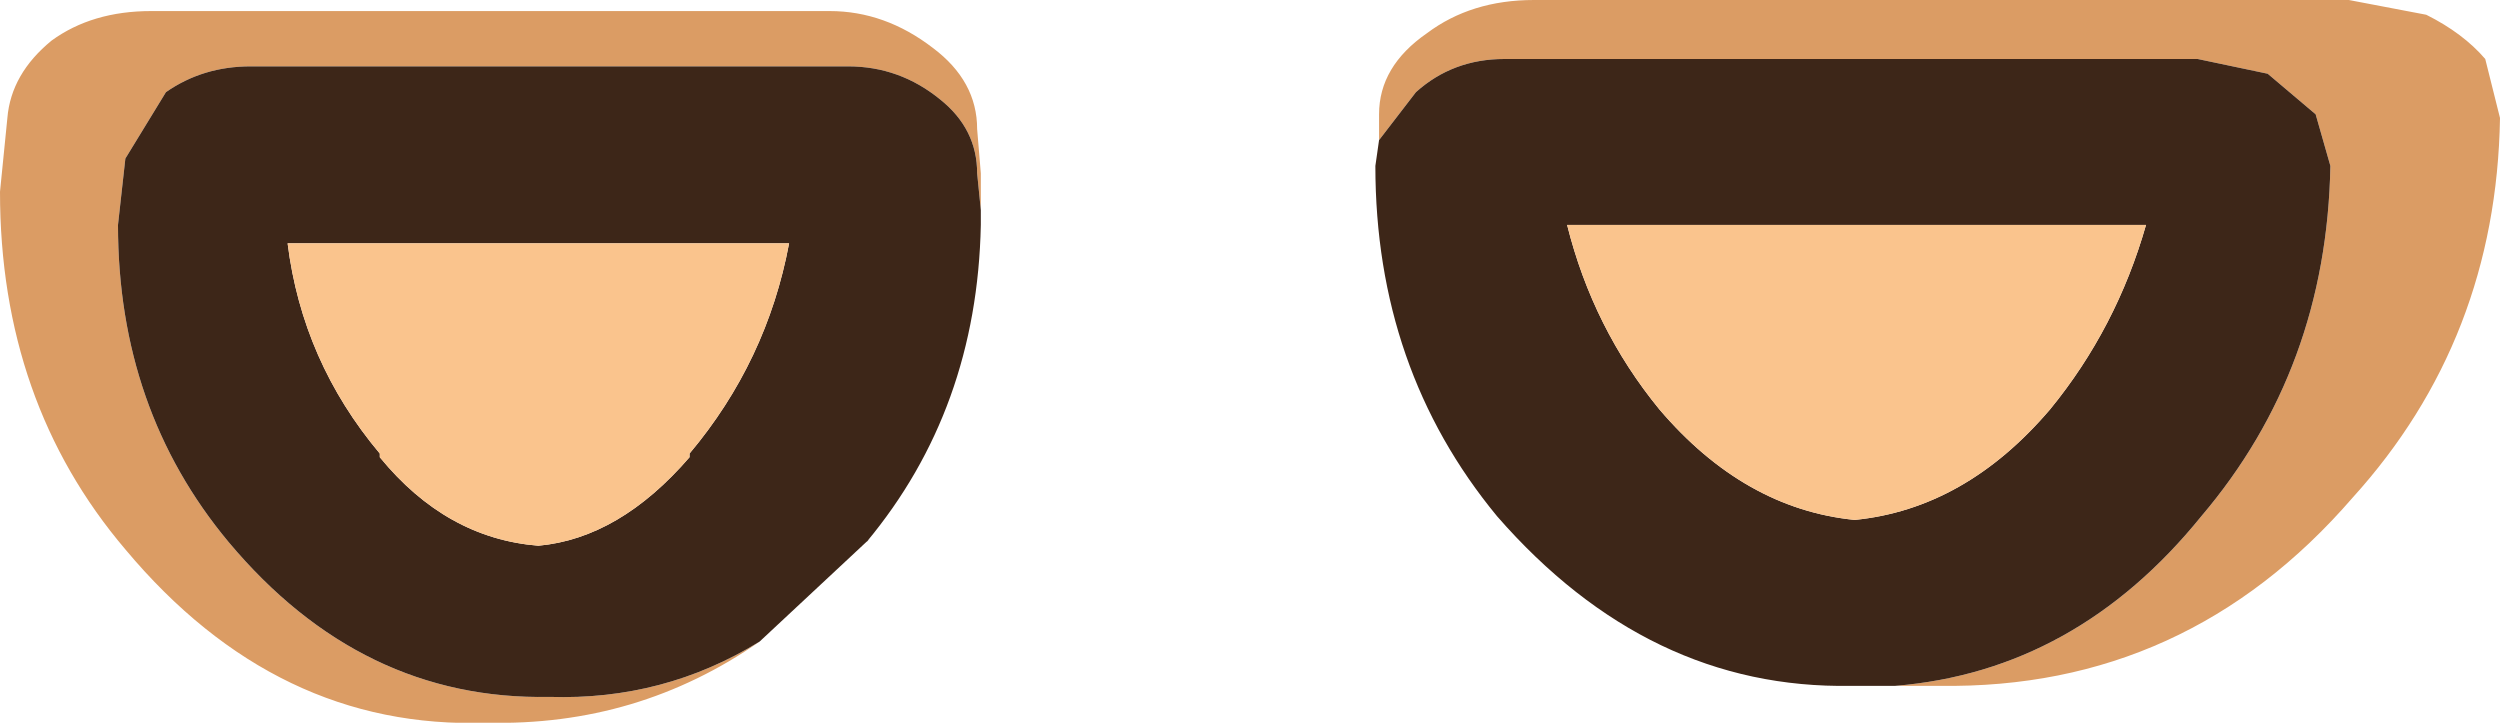 <?xml version="1.0" encoding="UTF-8" standalone="no"?>
<svg xmlns:ffdec="https://www.free-decompiler.com/flash" xmlns:xlink="http://www.w3.org/1999/xlink" ffdec:objectType="shape" height="9.8px" width="33.9px" xmlns="http://www.w3.org/2000/svg">
  <g transform="matrix(1.0, 0.0, 0.0, 1.0, 9.55, -45.85)">
    <path d="M3.75 48.7 L3.7 48.2 Q3.7 47.6 3.2 47.2 2.65 46.75 1.95 46.75 L-6.15 46.75 Q-6.8 46.75 -7.3 47.1 L-7.85 48.0 -7.95 48.9 Q-7.95 51.4 -6.45 53.2 -4.65 55.35 -2.1 55.3 -0.55 55.35 0.75 54.55 -0.9 55.7 -2.95 55.65 -5.8 55.75 -7.85 53.3 -9.55 51.3 -9.55 48.45 L-9.45 47.45 Q-9.4 46.85 -8.85 46.4 -8.3 46.0 -7.5 46.0 L1.7 46.0 Q2.45 46.0 3.1 46.5 3.7 46.95 3.7 47.6 L3.75 48.2 3.75 48.45 3.75 48.7 M16.15 55.15 Q18.6 54.95 20.3 52.85 22.0 50.85 22.05 48.1 L21.85 47.4 21.2 46.85 20.25 46.65 10.85 46.65 Q10.15 46.65 9.65 47.1 L9.15 47.75 9.15 47.4 Q9.15 46.75 9.8 46.3 10.4 45.85 11.25 45.85 L22.3 45.85 23.35 46.05 Q23.85 46.3 24.15 46.65 L24.35 47.45 Q24.3 50.45 22.35 52.6 20.1 55.2 16.75 55.15 L16.15 55.15" fill="#db9c64" fill-rule="evenodd" stroke="none"/>
    <path d="M3.75 48.7 L3.75 48.9 Q3.7 51.4 2.2 53.2 L2.25 53.15 0.75 54.55 Q-0.55 55.35 -2.1 55.3 -4.65 55.35 -6.45 53.2 -7.95 51.4 -7.95 48.9 L-7.85 48.0 -7.3 47.1 Q-6.8 46.75 -6.15 46.75 L1.95 46.75 Q2.65 46.75 3.2 47.2 3.7 47.6 3.7 48.2 L3.75 48.7 M16.15 55.15 L15.55 55.15 Q12.8 55.2 10.75 52.85 9.1 50.85 9.1 48.1 L9.15 47.75 9.65 47.1 Q10.15 46.65 10.85 46.65 L20.25 46.65 21.2 46.85 21.85 47.4 22.05 48.1 Q22.0 50.85 20.3 52.85 18.6 54.95 16.15 55.15 M-4.4 52.05 Q-3.5 53.15 -2.25 53.25 -1.15 53.15 -0.2 52.05 L-0.2 52.0 Q0.85 50.75 1.15 49.15 L-5.65 49.15 Q-5.45 50.75 -4.4 52.0 L-4.4 52.05 M19.55 48.9 L11.7 48.9 Q12.05 50.3 12.95 51.4 14.1 52.75 15.6 52.9 17.1 52.75 18.25 51.4 19.15 50.3 19.55 48.9" fill="#3d2618" fill-rule="evenodd" stroke="none"/>
    <path d="M19.55 48.9 Q19.15 50.3 18.25 51.4 17.1 52.75 15.6 52.9 14.1 52.75 12.95 51.4 12.05 50.3 11.7 48.9 L19.55 48.9 M-4.4 52.05 L-4.4 52.0 Q-5.45 50.75 -5.65 49.15 L1.15 49.15 Q0.85 50.75 -0.2 52.0 L-0.2 52.05 Q-1.15 53.15 -2.25 53.25 -3.5 53.15 -4.4 52.05" fill="#fac48d" fill-rule="evenodd" stroke="none"/>
  </g>
</svg>
